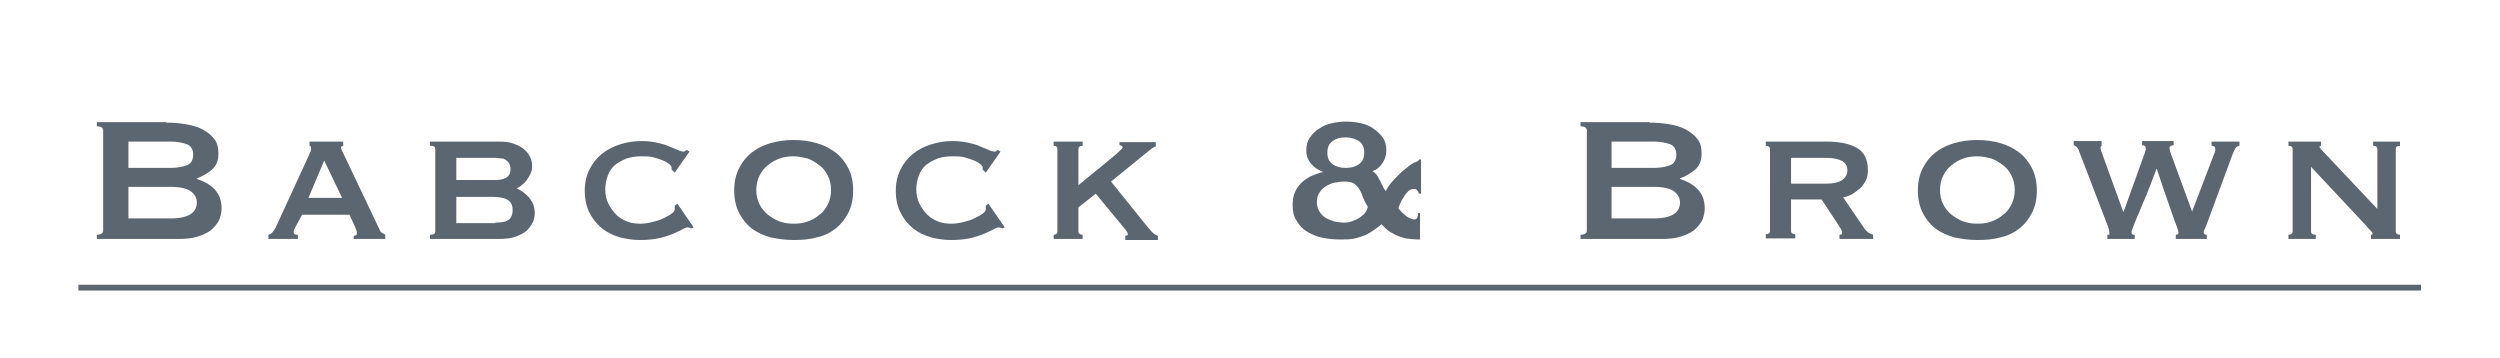 <svg id="Layer_1" xmlns="http://www.w3.org/2000/svg" viewBox="0 0 475 68"><style>.st0{fill:#5b6670}</style><path class="st0" d="M31.6 23.3c1.3 0 2.5.1 3.7.3 1.2.2 2.3.5 3.2 1 .9.5 1.7 1.1 2.2 1.8.6.7.8 1.7.8 2.8 0 1.3-.4 2.3-1.2 3-.8.7-1.8 1.3-2.9 1.7v.1c1.3.4 2.4 1 3.3 1.9.9.9 1.4 2.1 1.4 3.7 0 .8-.2 1.6-.5 2.3-.4.7-.9 1.3-1.6 1.9-.7.5-1.6.9-2.6 1.2-1 .3-2.2.4-3.5.4H18.4v-.8c.8 0 1.2-.3 1.2-.8v-19c0-.5-.4-.8-1.2-.8v-.8h13.2zm.8 8.6c1.3 0 2.3-.2 3.1-.5.8-.3 1.2-1 1.2-2s-.4-1.7-1.2-2c-.8-.3-1.9-.5-3.1-.5h-8v5h8zm0 9.6c1.8 0 3-.3 3.8-.8s1.2-1.3 1.2-2.2c0-.9-.4-1.6-1.2-2.2-.8-.5-2-.8-3.8-.8h-8v6h8zM51 44.6c.3-.1.6-.2.8-.5.2-.3.4-.5.5-.7l6.3-13.7c.2-.4.3-.7.4-.9.1-.2.1-.5.1-.7 0-.2 0-.3-.1-.3s-.1-.1-.2-.1v-.8h6.4v.8c-.1.1-.2.1-.3.1-.1 0-.1.1-.1.3 0 .2.1.4.2.6.1.2.3.5.4.8l6.8 14.3c.1.3.3.4.5.5.2.1.4.2.5.3v.8h-6v-.6c.1 0 .3 0 .4-.1.2-.1.2-.2.2-.5 0-.2 0-.3-.1-.5-.1-.1-.1-.3-.2-.5l-1.1-2.4h-9L56.2 43l-.3.6c-.1.2-.1.3-.1.5s.1.4.2.4c.1.1.3.1.6.1v.8H51v-.8zm14-7l-3.4-7.1-3 7.1H65zM82.7 28.3c0-.2-.1-.4-.3-.5-.2-.1-.4-.1-.7-.1v-.8h13.1c1.1 0 2 .1 2.8.4.8.3 1.4.6 1.9 1s.9.9 1.2 1.5c.3.6.4 1.1.4 1.8 0 .5-.1 1-.3 1.4-.2.4-.4.8-.7 1.2-.3.4-.6.7-.9.9-.3.3-.7.5-1 .7.4.2.8.4 1.2.7.4.3.7.6 1.1 1 .3.4.6.8.8 1.3.2.5.3 1.1.3 1.6 0 .7-.1 1.3-.4 1.9-.3.6-.7 1.1-1.2 1.6-.5.4-1.3.8-2.1 1.1-.9.3-1.9.4-3.2.4h-13v-.8c.2 0 .4 0 .7-.1.2-.1.3-.3.3-.5V28.3zm11.5 5.9c.7 0 1.3-.1 1.9-.4.6-.3.9-.9.9-1.7 0-.4-.1-.8-.3-1.1-.2-.3-.4-.5-.6-.6-.3-.2-.5-.3-.9-.3-.3 0-.7-.1-1-.1h-7.5v4.2h7.5zm-.1 8.1c1.3 0 2.2-.2 2.6-.6.5-.4.7-1 .7-1.8 0-.9-.3-1.5-.9-1.9-.6-.4-1.7-.6-3.1-.6h-6.7v5h7.4zM127.6 32.2V32v-.2c0-.1-.1-.3-.4-.6-.3-.2-.7-.5-1.2-.7-.5-.2-1.1-.4-1.8-.6-.7-.2-1.5-.2-2.3-.2-1 0-1.9.1-2.8.4-.8.3-1.5.7-2.2 1.2-.6.5-1.1 1.2-1.4 2-.3.8-.5 1.7-.5 2.7 0 1 .2 1.9.6 2.7.4.8.9 1.5 1.5 2.1.6.6 1.3 1 2.1 1.3.8.3 1.6.4 2.4.4.8 0 1.5-.1 2.3-.3.8-.2 1.5-.4 2.1-.7.6-.3 1.2-.6 1.6-.9.4-.3.6-.6.6-.8v-.3-.4l.5-.4 3.1 4.5-.4.2c-.3-.1-.6-.2-.7-.2-.2 0-.6.1-1.1.4-.5.3-1.1.5-1.9.9-.8.3-1.7.6-2.7.8-1 .2-2.2.3-3.4.3-1.3 0-2.6-.2-3.8-.5-1.3-.4-2.4-.9-3.4-1.7-1-.8-1.8-1.8-2.4-3-.6-1.2-.9-2.6-.9-4.1 0-1.6.3-2.9.9-4.1.6-1.2 1.4-2.2 2.4-3 1-.8 2.2-1.4 3.5-1.8 1.3-.4 2.6-.6 4-.6 1.1 0 2 .1 2.9.3.9.2 1.7.4 2.3.7.7.3 1.2.5 1.7.7.4.2.8.3 1 .3.1 0 .3 0 .4-.1.1-.1.2-.2.3-.2l.5.3-2.8 4-.6-.6zM150.8 26.6c1.5 0 3 .2 4.4.6 1.4.4 2.5 1 3.6 1.8 1 .8 1.8 1.8 2.4 3 .6 1.2.9 2.6.9 4.2s-.3 3-.9 4.2c-.6 1.2-1.4 2.2-2.4 3-1 .8-2.2 1.4-3.6 1.7-1.4.4-2.8.5-4.4.5-1.5 0-3-.2-4.4-.5-1.4-.4-2.5-.9-3.6-1.7-1-.8-1.8-1.8-2.4-3-.6-1.2-.9-2.6-.9-4.2s.3-3 .9-4.2c.6-1.2 1.4-2.2 2.4-3 1-.8 2.2-1.4 3.6-1.8 1.4-.4 2.8-.6 4.4-.6zm0 3.1c-.9 0-1.8.1-2.6.4-.9.3-1.6.7-2.3 1.3-.7.5-1.2 1.2-1.6 2-.4.8-.6 1.7-.6 2.7 0 1 .2 1.9.6 2.7.4.8.9 1.4 1.6 2 .7.5 1.4 1 2.3 1.3.9.3 1.7.4 2.6.4.9 0 1.8-.1 2.6-.4.9-.3 1.6-.7 2.3-1.3.7-.5 1.2-1.2 1.6-2 .4-.8.6-1.7.6-2.7 0-1-.2-1.9-.6-2.7-.4-.8-.9-1.5-1.6-2-.7-.5-1.4-1-2.3-1.3-.9-.2-1.7-.4-2.6-.4zM186.7 32.2V32v-.2c0-.1-.1-.3-.4-.6-.3-.2-.7-.5-1.2-.7-.5-.2-1.1-.4-1.8-.6-.7-.2-1.5-.2-2.3-.2-1 0-1.9.1-2.8.4-.8.3-1.5.7-2.2 1.2-.6.5-1.1 1.2-1.4 2-.3.8-.5 1.7-.5 2.7 0 1 .2 1.9.6 2.7.4.8.9 1.5 1.5 2.1.6.6 1.3 1 2.1 1.3.8.3 1.6.4 2.4.4.8 0 1.5-.1 2.3-.3.8-.2 1.5-.4 2.1-.7.6-.3 1.2-.6 1.6-.9.4-.3.6-.6.6-.8v-.3-.4l.5-.4 3.1 4.5-.4.2c-.3-.1-.6-.2-.7-.2-.2 0-.6.1-1.1.4-.5.3-1.1.5-1.9.9-.8.3-1.7.6-2.7.8-1 .2-2.2.3-3.4.3-1.3 0-2.6-.2-3.8-.5-1.3-.4-2.4-.9-3.4-1.7-1-.8-1.8-1.8-2.4-3-.6-1.2-.9-2.6-.9-4.1 0-1.6.3-2.9.9-4.1.6-1.2 1.4-2.2 2.4-3 1-.8 2.2-1.4 3.5-1.8 1.3-.4 2.6-.6 4-.6 1.1 0 2 .1 2.9.3.9.2 1.7.4 2.3.7.7.3 1.2.5 1.7.7.4.2.8.3 1 .3.1 0 .3 0 .4-.1.1-.1.2-.2.3-.2l.5.3-2.8 4-.6-.6zM204.9 44c0 .4.3.6.8.6v.8h-5.5v-.8c.4 0 .7-.2.7-.6V28.3c0-.4-.2-.6-.7-.6v-.8h5.5v.8c-.5 0-.8.2-.8.6v6.9c1-.8 1.9-1.6 2.9-2.4 1-.8 1.9-1.5 2.7-2.2.8-.7 1.5-1.2 2-1.7s.8-.7.8-.9c0-.1-.1-.3-.2-.3-.2-.1-.3-.1-.4-.1V27h6.9v.8c-.3.1-.8.4-1.5 1l-7 5.7 6.6 8.2c.3.4.7.8 1.1 1.3.4.4.8.7 1.2.8v.8h-6.2v-.8c.3 0 .5-.1.5-.3 0-.1-.1-.3-.2-.5s-.4-.5-.7-.9l-5.2-6.3-3.3 2.6V44zM269.8 45.5c-1 0-1.9-.1-2.7-.2-.8-.2-1.4-.4-2-.7-.6-.3-1.1-.6-1.5-.9-.4-.4-.8-.7-1.1-1.1-.7.6-1.3 1-1.9 1.4-.6.4-1.2.7-1.8.9-.6.2-1.2.4-1.9.5-.7.1-1.5.1-2.4.1-1 0-2-.1-3.1-.3-1.1-.2-2-.6-2.9-1.1-.9-.5-1.6-1.2-2.1-2.1-.6-.8-.8-1.9-.8-3 0-.9.1-1.7.4-2.4.3-.7.7-1.3 1.2-1.8s1.1-.9 1.8-1.3c.7-.3 1.5-.6 2.3-.8v-.1c-.9-.3-1.6-.8-2.2-1.5-.6-.7-.9-1.5-.9-2.5s.2-1.8.7-2.5c.5-.7 1.1-1.3 1.8-1.7.7-.5 1.5-.8 2.4-1 .9-.2 1.8-.3 2.7-.3.9 0 1.8.1 2.7.3.9.2 1.7.5 2.4 1s1.3 1 1.8 1.7.7 1.5.7 2.5-.3 1.8-.8 2.5-1.1 1.2-1.8 1.4c.4.3.7.6.9.9.2.4.4.7.6 1.1.2.4.3.7.5 1 .1.3.3.6.5.8.4-.8.9-1.5 1.5-2.1.6-.6 1.1-1.2 1.7-1.7.6-.5 1.1-.9 1.5-1.2.5-.3.8-.5 1-.5.1-.1.3-.1.4-.2.1-.1.2-.2.2-.3h.4v6.5h-.4c-.1-.2-.1-.4-.3-.6s-.3-.3-.7-.3c-.3 0-.7.1-1 .4-.3.3-.6.6-.8 1-.3.4-.5.8-.7 1.2-.2.4-.3.8-.4 1.1.4.5.9 1 1.4 1.4.5.4 1.1.6 1.5.7.4 0 .6-.1.7-.4.1-.3.1-.5.1-.8h.4v5zm-19.6-7.1c0 .7.2 1.3.5 1.8s.7.9 1.2 1.2c.5.3 1.1.5 1.7.7.6.1 1.2.2 1.8.2.6 0 1.1-.1 1.6-.3.5-.2 1-.4 1.4-.7.4-.3.8-.6 1-.9.3-.4.4-.7.5-1.1-.4-.6-.7-1.2-.9-1.7-.2-.6-.4-1.1-.7-1.6-.3-.5-.6-.8-1-1.1-.4-.3-1.1-.4-1.9-.4-.6 0-1.2.1-1.8.2-.6.1-1.2.4-1.7.7-.5.3-.9.7-1.2 1.2-.3.4-.5 1-.5 1.8zm5.5-12.3c-1 0-1.8.2-2.5.7-.7.5-1 1.2-1 2.2 0 1 .3 1.7 1 2.2.7.5 1.5.7 2.5.7s1.8-.2 2.5-.7c.7-.5 1-1.2 1-2.2 0-1-.3-1.7-1-2.2-.7-.4-1.5-.7-2.5-.7zM313.4 23.3c1.3 0 2.5.1 3.7.3 1.2.2 2.3.5 3.2 1 .9.5 1.7 1.1 2.2 1.8.6.7.8 1.7.8 2.8 0 1.3-.4 2.3-1.2 3-.8.7-1.8 1.3-2.9 1.7v.1c1.3.4 2.4 1 3.3 1.9.9.9 1.4 2.1 1.4 3.7 0 .8-.2 1.6-.5 2.3-.4.7-.9 1.3-1.6 1.9-.7.5-1.6.9-2.6 1.2-1 .3-2.2.4-3.5.4h-15.4v-.8c.8 0 1.2-.3 1.2-.8v-19c0-.5-.4-.8-1.2-.8v-.8h13.1zm.8 8.6c1.3 0 2.3-.2 3.1-.5.8-.3 1.2-1 1.2-2s-.4-1.7-1.2-2c-.8-.3-1.9-.5-3.1-.5h-8v5h8zm0 9.6c1.8 0 3-.3 3.8-.8s1.2-1.3 1.2-2.2c0-.9-.4-1.6-1.2-2.2-.8-.5-2-.8-3.8-.8h-8v6h8zM347 26.9c2.5 0 4.4.4 5.8 1.2 1.4.8 2.1 2.2 2.1 4.2 0 .8-.1 1.4-.4 2-.3.6-.7 1.1-1.1 1.5-.5.4-1 .8-1.5 1.1-.6.3-1.1.5-1.7.6l4.1 6c.2.3.5.5.7.7.3.2.6.3.9.4v.8h-6.4v-.8c.4 0 .5-.1.5-.4 0-.3-.2-.7-.6-1.3l-3.3-5h-5.8v6c0 .2.1.4.3.5.2.1.4.1.5.1v.8h-5.6v-.8c.5 0 .8-.2.8-.6V28.3c0-.4-.3-.6-.8-.6v-.8H347zm-.1 8c2.7 0 4.1-.9 4.1-2.6 0-.7-.3-1.3-1-1.7-.7-.4-1.7-.6-3.1-.6h-6.6v4.9h6.6zM375.7 26.6c1.5 0 3 .2 4.4.6 1.4.4 2.5 1 3.6 1.8 1 .8 1.8 1.8 2.4 3 .6 1.2.9 2.6.9 4.2s-.3 3-.9 4.2c-.6 1.2-1.4 2.2-2.4 3-1 .8-2.2 1.4-3.6 1.7-1.4.4-2.8.5-4.4.5s-3-.2-4.4-.5c-1.4-.4-2.5-.9-3.6-1.7-1-.8-1.8-1.8-2.4-3-.6-1.2-.9-2.6-.9-4.2s.3-3 .9-4.2c.6-1.2 1.4-2.2 2.4-3 1-.8 2.2-1.4 3.6-1.8 1.4-.4 2.8-.6 4.4-.6zm0 3.1c-.9 0-1.8.1-2.6.4-.9.3-1.6.7-2.3 1.3-.7.5-1.2 1.2-1.6 2-.4.8-.6 1.7-.6 2.7 0 1 .2 1.9.6 2.7.4.8.9 1.4 1.6 2 .7.5 1.4 1 2.3 1.3.9.3 1.7.4 2.6.4.9 0 1.8-.1 2.6-.4.9-.3 1.6-.7 2.3-1.3.7-.5 1.2-1.2 1.6-2 .4-.8.6-1.7.6-2.7 0-1-.2-1.9-.6-2.7-.4-.8-.9-1.5-1.6-2-.7-.5-1.4-1-2.3-1.3-.8-.2-1.7-.4-2.6-.4zM399.6 27.6c-.4 0-.5.2-.5.6 0 .1.1.4.2.7.1.3.3.7.4 1.1l3.7 10.2h.1l3.6-10c.1-.4.3-.8.4-1.1.1-.4.2-.6.2-.9 0-.4-.2-.6-.7-.6v-.8h6v.8c-.5 0-.8.2-.8.5 0 .2.1.5.2.9s.3.7.4 1.1l3.7 10.1 3.9-10.2c.1-.4.3-.7.4-1 .1-.3.1-.5.1-.7 0-.4-.2-.6-.7-.6v-.8h5.3v.8c-.5 0-.9.5-1.3 1.6L419.5 42c-.2.5-.3.9-.5 1.3s-.3.6-.3.8c0 .4.2.5.6.5v.8h-5.9v-.8c.2 0 .4-.1.4-.1.1-.1.1-.2.1-.4 0-.1-.1-.5-.4-1.3-.3-.7-.6-1.6-1-2.8-.4-1.1-.8-2.3-1.3-3.7-.5-1.4-.9-2.8-1.4-4.2h-.1c-.1.3-.2.7-.5 1.4s-.5 1.4-.9 2.3c-.3.9-.7 1.8-1.1 2.7-.4.9-.7 1.8-1.1 2.6-.3.8-.6 1.5-.8 2-.2.5-.3.9-.3.9 0 .2 0 .4.1.5.1.1.3.1.5.1v.8h-5.2v-.8h.3c.1 0 .1-.1.1-.3 0-.2-.1-.4-.1-.7-.1-.3-.2-.5-.2-.6l-5.6-14.6c-.2-.4-.5-.7-.9-.8v-.8h5.3v.8zM434.8 44.6c.5 0 .8-.2.8-.6V28.3c0-.4-.3-.6-.8-.6v-.8h6.2v.8c-.2 0-.3.1-.3.2s.3.5.9 1.1l10.1 10.7V28.3c0-.4-.3-.6-.8-.6v-.8h5.1v.8c-.5 0-.8.2-.8.6V44c0 .4.3.6.8.6v.8h-5.5v-.8c.2 0 .3-.1.3-.2s-.1-.3-.4-.6c-.3-.3-.6-.6-.9-1l-10.4-11.1V44c0 .4.3.6.9.6v.8h-5.2v-.8zM14.9 54.1H460v1.1H14.9z"/></svg>
